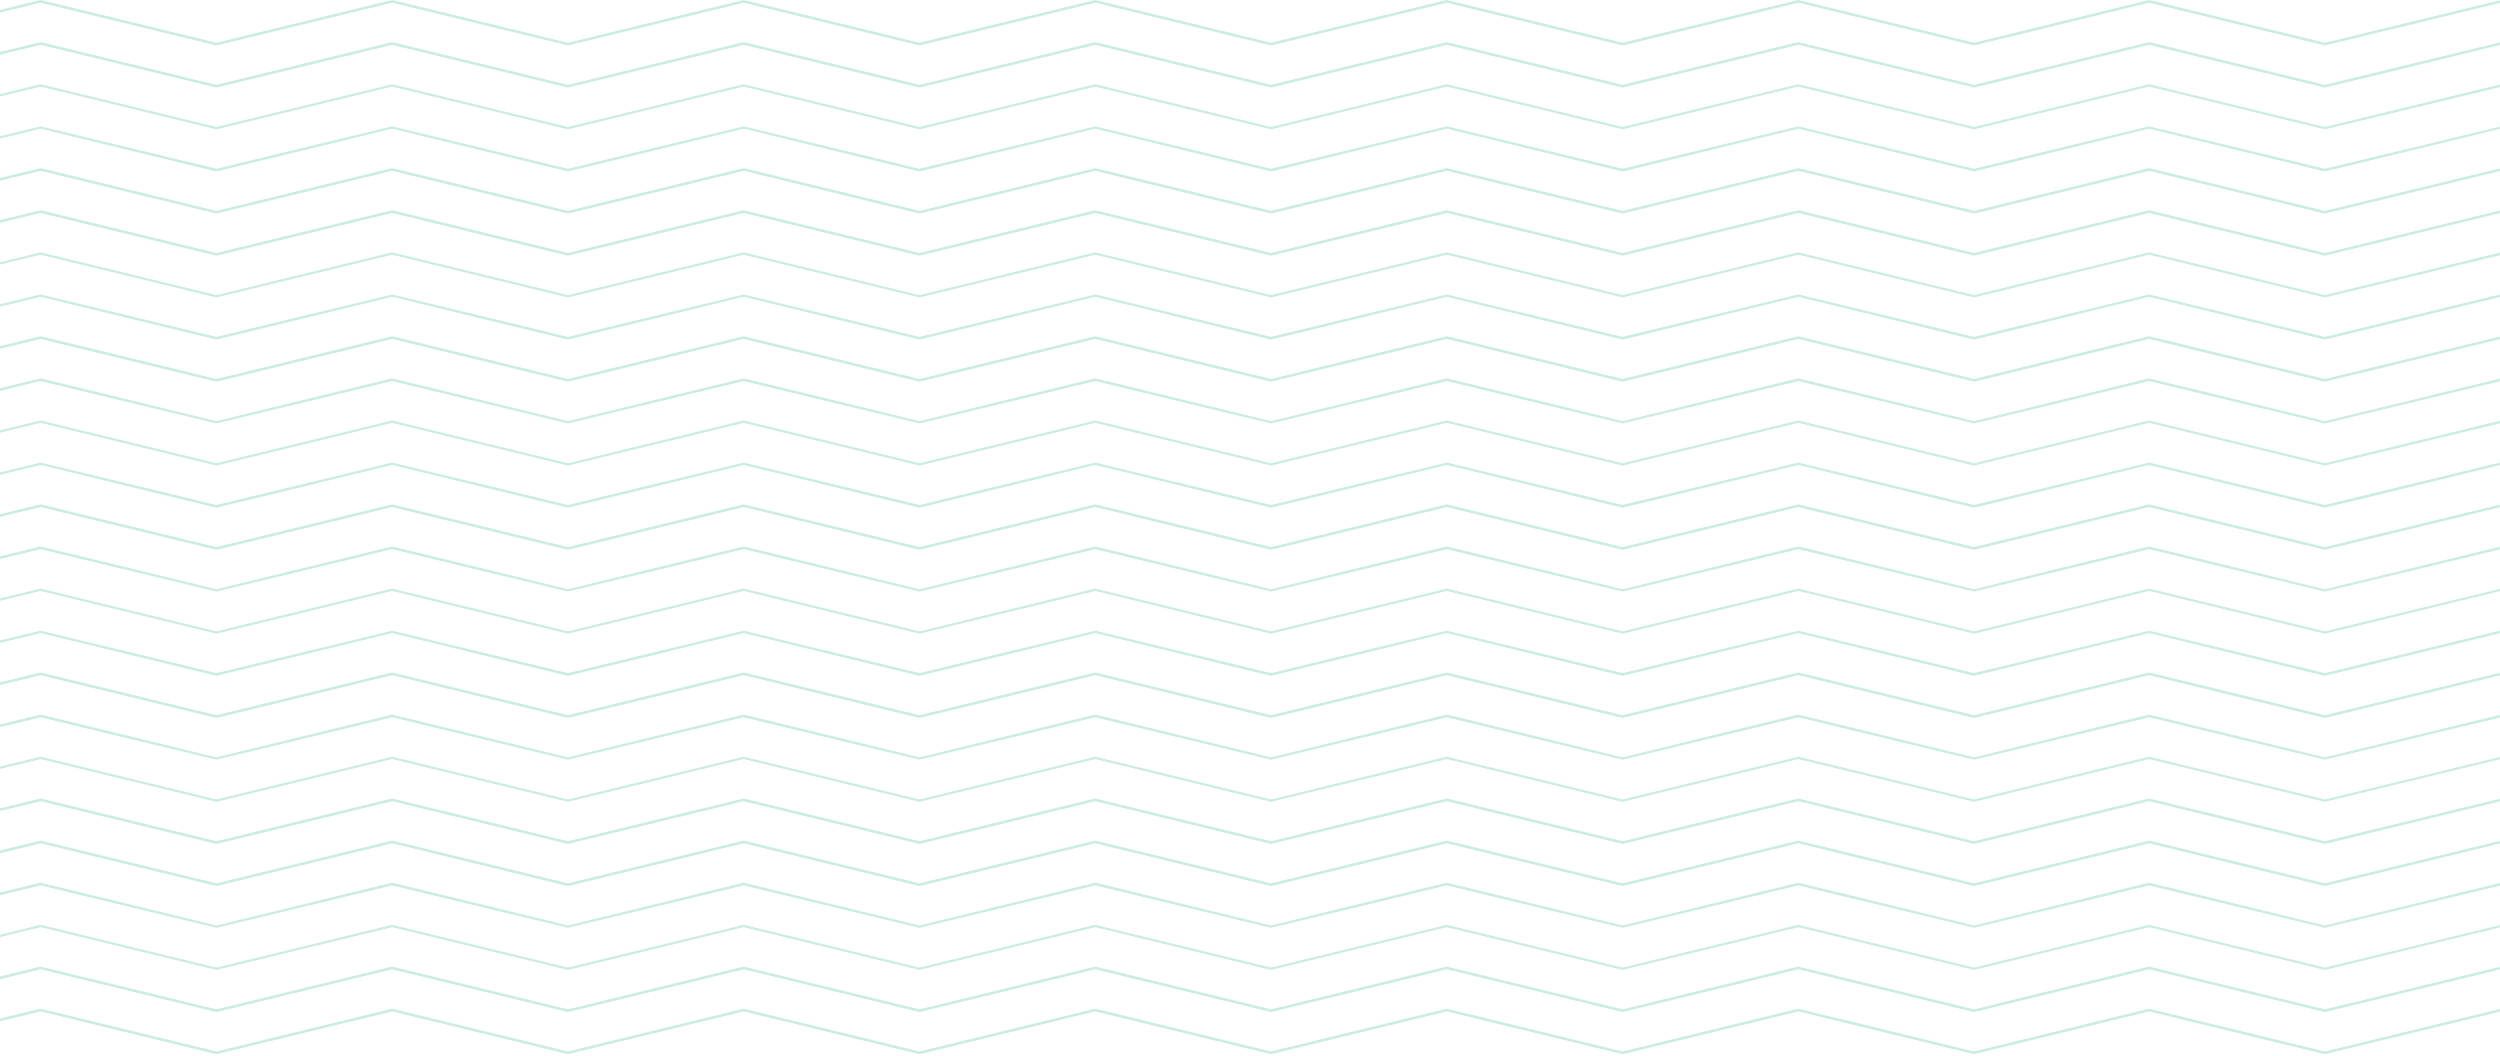 <svg width="393" height="166" viewBox="0 0 393 166" fill="none" xmlns="http://www.w3.org/2000/svg">
<path d="M310.316 7.146L282.686 0.42L255.055 7.146L227.425 0.42L199.794 7.146L172.164 0.42L144.533 7.146L116.902 0.42L89.272 7.146L61.641 0.42L34.011 7.146L6.38 0.42L-21.25 7.146L-49 0.368L-48.643 0.053L-21.25 6.725L6.38 0L34.011 6.725L61.641 0L89.272 6.725L116.902 0L144.533 6.725L172.164 0L199.794 6.725L227.425 0L255.055 6.725L282.686 0L310.316 6.725L337.828 0L365.458 6.725L392.97 0.053L393.327 0.368L365.458 7.146L337.828 0.42L310.316 7.146Z" fill="#4EBE9D" fill-opacity="0.3"/>
<path d="M310.316 13.766L282.686 7.04L255.055 13.766L227.425 7.04L199.794 13.766L172.164 7.04L144.533 13.766L116.902 7.04L89.272 13.766L61.641 7.04L34.011 13.766L6.38 7.04L-21.25 13.766L-49 6.988L-48.643 6.673L-21.25 13.345L6.38 6.62L34.011 13.345L61.641 6.62L89.272 13.345L116.902 6.62L144.533 13.345L172.164 6.62L199.794 13.345L227.425 6.62L255.055 13.345L282.686 6.62L310.316 13.345L337.828 6.62L365.458 13.345L392.97 6.673L393.327 6.988L365.458 13.766L337.828 7.04L310.316 13.766Z" fill="#4EBE9D" fill-opacity="0.3"/>
<path d="M199.794 20.333L172.164 13.608L144.533 20.333L116.902 13.608L89.272 20.333L61.641 13.608L34.011 20.333L6.38 13.608L-21.25 20.333L-49 13.608L-48.643 13.293L-21.25 19.965L6.38 13.24L34.011 19.965L61.641 13.24L89.272 19.965L116.902 13.24L144.533 19.965L172.164 13.24L199.794 19.965L227.425 13.24L255.055 19.965L282.686 13.24L310.316 19.965L337.828 13.24L365.458 19.965L392.97 13.293L393.327 13.608L365.458 20.333L337.828 13.608L310.316 20.333L282.686 13.608L255.055 20.333L227.425 13.608L199.794 20.333Z" fill="#4EBE9D" fill-opacity="0.3"/>
<path d="M310.316 26.954L282.686 20.229L255.055 26.954L227.425 20.229L199.794 26.954L172.164 20.229L144.533 26.954L116.902 20.229L89.272 26.954L61.641 20.229L34.011 26.954L6.38 20.229L-21.25 26.954L-49 20.176L-48.643 19.913L-21.25 26.534L6.38 19.861L34.011 26.534L61.641 19.861L89.272 26.534L116.902 19.861L144.533 26.534L172.164 19.861L199.794 26.534L227.425 19.861L255.055 26.534L282.686 19.861L310.316 26.534L337.828 19.861L365.458 26.534L392.97 19.913L393.327 20.176L365.458 26.954L337.828 20.229L310.316 26.954Z" fill="#4EBE9D" fill-opacity="0.3"/>
<path d="M199.794 33.574L172.164 26.849L144.533 33.574L116.902 26.849L89.272 33.574L61.641 26.849L34.011 33.574L6.38 26.849L-21.25 33.574L-49 26.796L-48.643 26.481L-21.25 33.154L6.38 26.428L34.011 33.154L61.641 26.428L89.272 33.154L116.902 26.428L144.533 33.154L172.164 26.428L199.794 33.154L227.425 26.428L255.055 33.154L282.686 26.428L310.316 33.154L337.828 26.428L365.458 33.154L392.97 26.481L393.327 26.796L365.458 33.574L337.828 26.849L310.316 33.574L282.686 26.849L255.055 33.574L227.425 26.849L199.794 33.574Z" fill="#4EBE9D" fill-opacity="0.3"/>
<path d="M310.316 40.194L282.686 33.469L255.055 40.194L227.425 33.469L199.794 40.194L172.164 33.469L144.533 40.194L116.902 33.469L89.272 40.194L61.641 33.469L34.011 40.194L6.38 33.469L-21.25 40.194L-49 33.416L-48.643 33.101L-21.25 39.774L6.38 33.048L34.011 39.774L61.641 33.048L89.272 39.774L116.902 33.048L144.533 39.774L172.164 33.048L199.794 39.774L227.425 33.048L255.055 39.774L282.686 33.048L310.316 39.774L337.828 33.048L365.458 39.774L392.97 33.101L393.327 33.416L365.458 40.194L337.828 33.469L310.316 40.194Z" fill="#4EBE9D" fill-opacity="0.3"/>
<path d="M199.794 46.761L172.164 40.036L144.533 46.761L116.902 40.036L89.272 46.761L61.641 40.036L34.011 46.761L6.38 40.036L-21.25 46.761L-49 40.036L-48.643 39.721L-21.25 46.394L6.38 39.669L34.011 46.394L61.641 39.669L89.272 46.394L116.902 39.669L144.533 46.394L172.164 39.669L199.794 46.394L227.425 39.669L255.055 46.394L282.686 39.669L310.316 46.394L337.828 39.669L365.458 46.394L392.97 39.721L393.327 40.036L365.458 46.761L337.828 40.036L310.316 46.761L282.686 40.036L255.055 46.761L227.425 40.036L199.794 46.761Z" fill="#4EBE9D" fill-opacity="0.3"/>
<path d="M310.316 53.382L282.686 46.656L255.055 53.382L227.425 46.656L199.794 53.382L172.164 46.656L144.533 53.382L116.902 46.656L89.272 53.382L61.641 46.656L34.011 53.382L6.38 46.656L-21.25 53.382L-49 46.604L-48.643 46.289L-21.25 52.961L6.38 46.289L34.011 52.961L61.641 46.289L89.272 52.961L116.902 46.289L144.533 52.961L172.164 46.289L199.794 52.961L227.425 46.289L255.055 52.961L282.686 46.289L310.316 52.961L337.828 46.289L365.458 52.961L392.97 46.289L393.327 46.604L365.458 53.382L337.828 46.656L310.316 53.382Z" fill="#4EBE9D" fill-opacity="0.3"/>
<path d="M310.316 60.002L282.686 53.277L255.055 60.002L227.425 53.277L199.794 60.002L172.164 53.277L144.533 60.002L116.902 53.277L89.272 60.002L61.641 53.277L34.011 60.002L6.38 53.277L-21.25 60.002L-49 53.224L-48.643 52.909L-21.25 59.582L6.38 52.856L34.011 59.582L61.641 52.856L89.272 59.582L116.902 52.856L144.533 59.582L172.164 52.856L199.794 59.582L227.425 52.856L255.055 59.582L282.686 52.856L310.316 59.582L337.828 52.856L365.458 59.582L392.97 52.909L393.327 53.224L365.458 60.002L337.828 53.277L310.316 60.002Z" fill="#4EBE9D" fill-opacity="0.3"/>
<path d="M199.794 66.57L172.164 59.897L144.533 66.57L116.902 59.897L89.272 66.57L61.641 59.897L34.011 66.57L6.38 59.897L-21.25 66.57L-49 59.844L-48.643 59.529L-21.25 66.202L6.38 59.477L34.011 66.202L61.641 59.477L89.272 66.202L116.902 59.477L144.533 66.202L172.164 59.477L199.794 66.202L227.425 59.477L255.055 66.202L282.686 59.477L310.316 66.202L337.828 59.477L365.458 66.202L392.97 59.529L393.327 59.844L365.458 66.57L337.828 59.897L310.316 66.57L282.686 59.897L255.055 66.57L227.425 59.897L199.794 66.57Z" fill="#4EBE9D" fill-opacity="0.3"/>
<path d="M310.316 73.19L282.686 66.465L255.055 73.19L227.425 66.465L199.794 73.19L172.164 66.465L144.533 73.19L116.902 66.465L89.272 73.19L61.641 66.465L34.011 73.19L6.38 66.465L-21.25 73.19L-49 66.465L-48.643 66.15L-21.25 72.823L6.38 66.097L34.011 72.823L61.641 66.097L89.272 72.823L116.902 66.097L144.533 72.823L172.164 66.097L199.794 72.823L227.425 66.097L255.055 72.823L282.686 66.097L310.316 72.823L337.828 66.097L365.458 72.823L392.97 66.15L393.327 66.465L365.458 73.19L337.828 66.465L310.316 73.19Z" fill="#4EBE9D" fill-opacity="0.3"/>
<path d="M199.794 79.81L172.164 73.085L144.533 79.81L116.902 73.085L89.272 79.81L61.641 73.085L34.011 79.81L6.38 73.085L-21.25 79.81L-49 73.032L-48.643 72.717L-21.25 79.389L6.38 72.717L34.011 79.389L61.641 72.717L89.272 79.389L116.902 72.717L144.533 79.389L172.164 72.717L199.794 79.389L227.425 72.717L255.055 79.389L282.686 72.717L310.316 79.389L337.828 72.717L365.458 79.389L392.97 72.717L393.327 73.032L365.458 79.81L337.828 73.085L310.316 79.81L282.686 73.085L255.055 79.81L227.425 73.085L199.794 79.81Z" fill="#4EBE9D" fill-opacity="0.3"/>
<path d="M310.316 86.43L282.686 79.705L255.055 86.43L227.425 79.705L199.794 86.43L172.164 79.705L144.533 86.43L116.902 79.705L89.272 86.43L61.641 79.705L34.011 86.43L6.38 79.705L-21.25 86.43L-49 79.653L-48.643 79.337L-21.25 86.01L6.38 79.285L34.011 86.01L61.641 79.285L89.272 86.01L116.902 79.285L144.533 86.01L172.164 79.285L199.794 86.01L227.425 79.285L255.055 86.01L282.686 79.285L310.316 86.01L337.828 79.285L365.458 86.01L392.97 79.337L393.327 79.653L365.458 86.43L337.828 79.705L310.316 86.43Z" fill="#4EBE9D" fill-opacity="0.3"/>
<path d="M199.794 92.998L172.164 86.325L144.533 92.998L116.902 86.325L89.272 92.998L61.641 86.325L34.011 92.998L6.38 86.325L-21.25 92.998L-49 86.273L-48.643 85.957L-21.25 92.63L6.38 85.905L34.011 92.63L61.641 85.905L89.272 92.63L116.902 85.905L144.533 92.63L172.164 85.905L199.794 92.63L227.425 85.905L255.055 92.63L282.686 85.905L310.316 92.63L337.828 85.905L365.458 92.63L392.97 85.957L393.327 86.273L365.458 92.998L337.828 86.325L310.316 92.998L282.686 86.325L255.055 92.998L227.425 86.325L199.794 92.998Z" fill="#4EBE9D" fill-opacity="0.3"/>
<path d="M310.316 99.618L282.686 92.893L255.055 99.618L227.425 92.893L199.794 99.618L172.164 92.893L144.533 99.618L116.902 92.893L89.272 99.618L61.641 92.893L34.011 99.618L6.38 92.893L-21.25 99.618L-49 92.841L-48.643 92.578L-21.25 99.251L6.38 92.525L34.011 99.251L61.641 92.525L89.272 99.251L116.902 92.525L144.533 99.251L172.164 92.525L199.794 99.251L227.425 92.525L255.055 99.251L282.686 92.525L310.316 99.251L337.828 92.525L365.458 99.251L392.97 92.578L393.327 92.841L365.458 99.618L337.828 92.893L310.316 99.618Z" fill="#4EBE9D" fill-opacity="0.3"/>
<path d="M310.316 106.238L282.686 99.513L255.055 106.238L227.425 99.513L199.794 106.238L172.164 99.513L144.533 106.238L116.902 99.513L89.272 106.238L61.641 99.513L34.011 106.238L6.38 99.513L-21.25 106.238L-49 99.46L-48.643 99.145L-21.25 105.818L6.38 99.145L34.011 105.818L61.641 99.145L89.272 105.818L116.902 99.145L144.533 105.818L172.164 99.145L199.794 105.818L227.425 99.145L255.055 105.818L282.686 99.145L310.316 105.818L337.828 99.145L365.458 105.818L392.97 99.145L393.327 99.46L365.458 106.238L337.828 99.513L310.316 106.238Z" fill="#4EBE9D" fill-opacity="0.3"/>
<path d="M199.794 112.859L172.164 106.133L144.533 112.859L116.902 106.133L89.272 112.859L61.641 106.133L34.011 112.859L6.38 106.133L-21.25 112.859L-49 106.081L-48.643 105.765L-21.25 112.438L6.38 105.713L34.011 112.438L61.641 105.713L89.272 112.438L116.902 105.713L144.533 112.438L172.164 105.713L199.794 112.438L227.425 105.713L255.055 112.438L282.686 105.713L310.316 112.438L337.828 105.713L365.458 112.438L392.97 105.765L393.327 106.081L365.458 112.859L337.828 106.133L310.316 112.859L282.686 106.133L255.055 112.859L227.425 106.133L199.794 112.859Z" fill="#4EBE9D" fill-opacity="0.3"/>
<path d="M310.316 119.426L282.686 112.753L255.055 119.426L227.425 112.753L199.794 119.426L172.164 112.753L144.533 119.426L116.902 112.753L89.272 119.426L61.641 112.753L34.011 119.426L6.38 112.753L-21.25 119.426L-49 112.701L-48.643 112.386L-21.25 119.058L6.38 112.333L34.011 119.058L61.641 112.333L89.272 119.058L116.902 112.333L144.533 119.058L172.164 112.333L199.794 119.058L227.425 112.333L255.055 119.058L282.686 112.333L310.316 119.058L337.828 112.333L365.458 119.058L392.97 112.386L393.327 112.701L365.458 119.426L337.828 112.753L310.316 119.426Z" fill="#4EBE9D" fill-opacity="0.3"/>
<path d="M199.794 126.047L172.164 119.321L144.533 126.047L116.902 119.321L89.272 126.047L61.641 119.321L34.011 126.047L6.38 119.321L-21.25 126.047L-49 119.269L-48.643 119.006L-21.25 125.679L6.38 118.954L34.011 125.679L61.641 118.954L89.272 125.679L116.902 118.954L144.533 125.679L172.164 118.954L199.794 125.679L227.425 118.954L255.055 125.679L282.686 118.954L310.316 125.679L337.828 118.954L365.458 125.679L392.97 119.006L393.327 119.269L365.458 126.047L337.828 119.321L310.316 126.047L282.686 119.321L255.055 126.047L227.425 119.321L199.794 126.047Z" fill="#4EBE9D" fill-opacity="0.3"/>
<path d="M310.316 132.667L282.686 125.941L255.055 132.667L227.425 125.941L199.794 132.667L172.164 125.941L144.533 132.667L116.902 125.941L89.272 132.667L61.641 125.941L34.011 132.667L6.38 125.941L-21.25 132.667L-49 125.889L-48.643 125.574L-21.25 132.246L6.38 125.521L34.011 132.246L61.641 125.521L89.272 132.246L116.902 125.521L144.533 132.246L172.164 125.521L199.794 132.246L227.425 125.521L255.055 132.246L282.686 125.521L310.316 132.246L337.828 125.521L365.458 132.246L392.97 125.574L393.327 125.889L365.458 132.667L337.828 125.941L310.316 132.667Z" fill="#4EBE9D" fill-opacity="0.3"/>
<path d="M310.316 139.287L282.686 132.562L255.055 139.287L227.425 132.562L199.794 139.287L172.164 132.562L144.533 139.287L116.902 132.562L89.272 139.287L61.641 132.562L34.011 139.287L6.38 132.562L-21.25 139.287L-49 132.509L-48.643 132.194L-21.25 138.867L6.38 132.142L34.011 138.867L61.641 132.142L89.272 138.867L116.902 132.142L144.533 138.867L172.164 132.142L199.794 138.867L227.425 132.142L255.055 138.867L282.686 132.142L310.316 138.867L337.828 132.142L365.458 138.867L392.97 132.194L393.327 132.509L365.458 139.287L337.828 132.562L310.316 139.287Z" fill="#4EBE9D" fill-opacity="0.3"/>
<path d="M199.794 145.854L172.164 139.182L144.533 145.854L116.902 139.182L89.272 145.854L61.641 139.182L34.011 145.854L6.38 139.182L-21.25 145.854L-49 139.129L-48.643 138.814L-21.25 145.487L6.38 138.761L34.011 145.487L61.641 138.761L89.272 145.487L116.902 138.761L144.533 145.487L172.164 138.761L199.794 145.487L227.425 138.761L255.055 145.487L282.686 138.761L310.316 145.487L337.828 138.761L365.458 145.487L392.97 138.814L393.327 139.129L365.458 145.854L337.828 139.182L310.316 145.854L282.686 139.182L255.055 145.854L227.425 139.182L199.794 145.854Z" fill="#4EBE9D" fill-opacity="0.3"/>
<path d="M310.316 152.475L282.686 145.75L255.055 152.475L227.425 145.75L199.794 152.475L172.164 145.75L144.533 152.475L116.902 145.75L89.272 152.475L61.641 145.75L34.011 152.475L6.38 145.75L-21.25 152.475L-49 145.697L-48.643 145.434L-21.25 152.107L6.38 145.382L34.011 152.107L61.641 145.382L89.272 152.107L116.902 145.382L144.533 152.107L172.164 145.382L199.794 152.107L227.425 145.382L255.055 152.107L282.686 145.382L310.316 152.107L337.828 145.382L365.458 152.107L392.97 145.434L393.327 145.697L365.458 152.475L337.828 145.75L310.316 152.475Z" fill="#4EBE9D" fill-opacity="0.3"/>
<path d="M199.794 159.095L172.164 152.37L144.533 159.095L116.902 152.37L89.272 159.095L61.641 152.37L34.011 159.095L6.38 152.37L-21.25 159.095L-49 152.317L-48.643 152.002L-21.25 158.674L6.38 151.949L34.011 158.674L61.641 151.949L89.272 158.674L116.902 151.949L144.533 158.674L172.164 151.949L199.794 158.674L227.425 151.949L255.055 158.674L282.686 151.949L310.316 158.674L337.828 151.949L365.458 158.674L392.97 152.002L393.327 152.317L365.458 159.095L337.828 152.37L310.316 159.095L282.686 152.37L255.055 159.095L227.425 152.37L199.794 159.095Z" fill="#4EBE9D" fill-opacity="0.3"/>
<path d="M310.316 165.715L282.686 158.99L255.055 165.715L227.425 158.99L199.794 165.715L172.164 158.99L144.533 165.715L116.902 158.99L89.272 165.715L61.641 158.99L34.011 165.715L6.38 158.99L-21.25 165.715L-49 158.938L-48.643 158.622L-21.25 165.295L6.38 158.57L34.011 165.295L61.641 158.57L89.272 165.295L116.902 158.57L144.533 165.295L172.164 158.57L199.794 165.295L227.425 158.57L255.055 165.295L282.686 158.57L310.316 165.295L337.828 158.57L365.458 165.295L392.97 158.622L393.327 158.938L365.458 165.715L337.828 158.99L310.316 165.715Z" fill="#4EBE9D" fill-opacity="0.3"/>
</svg>
